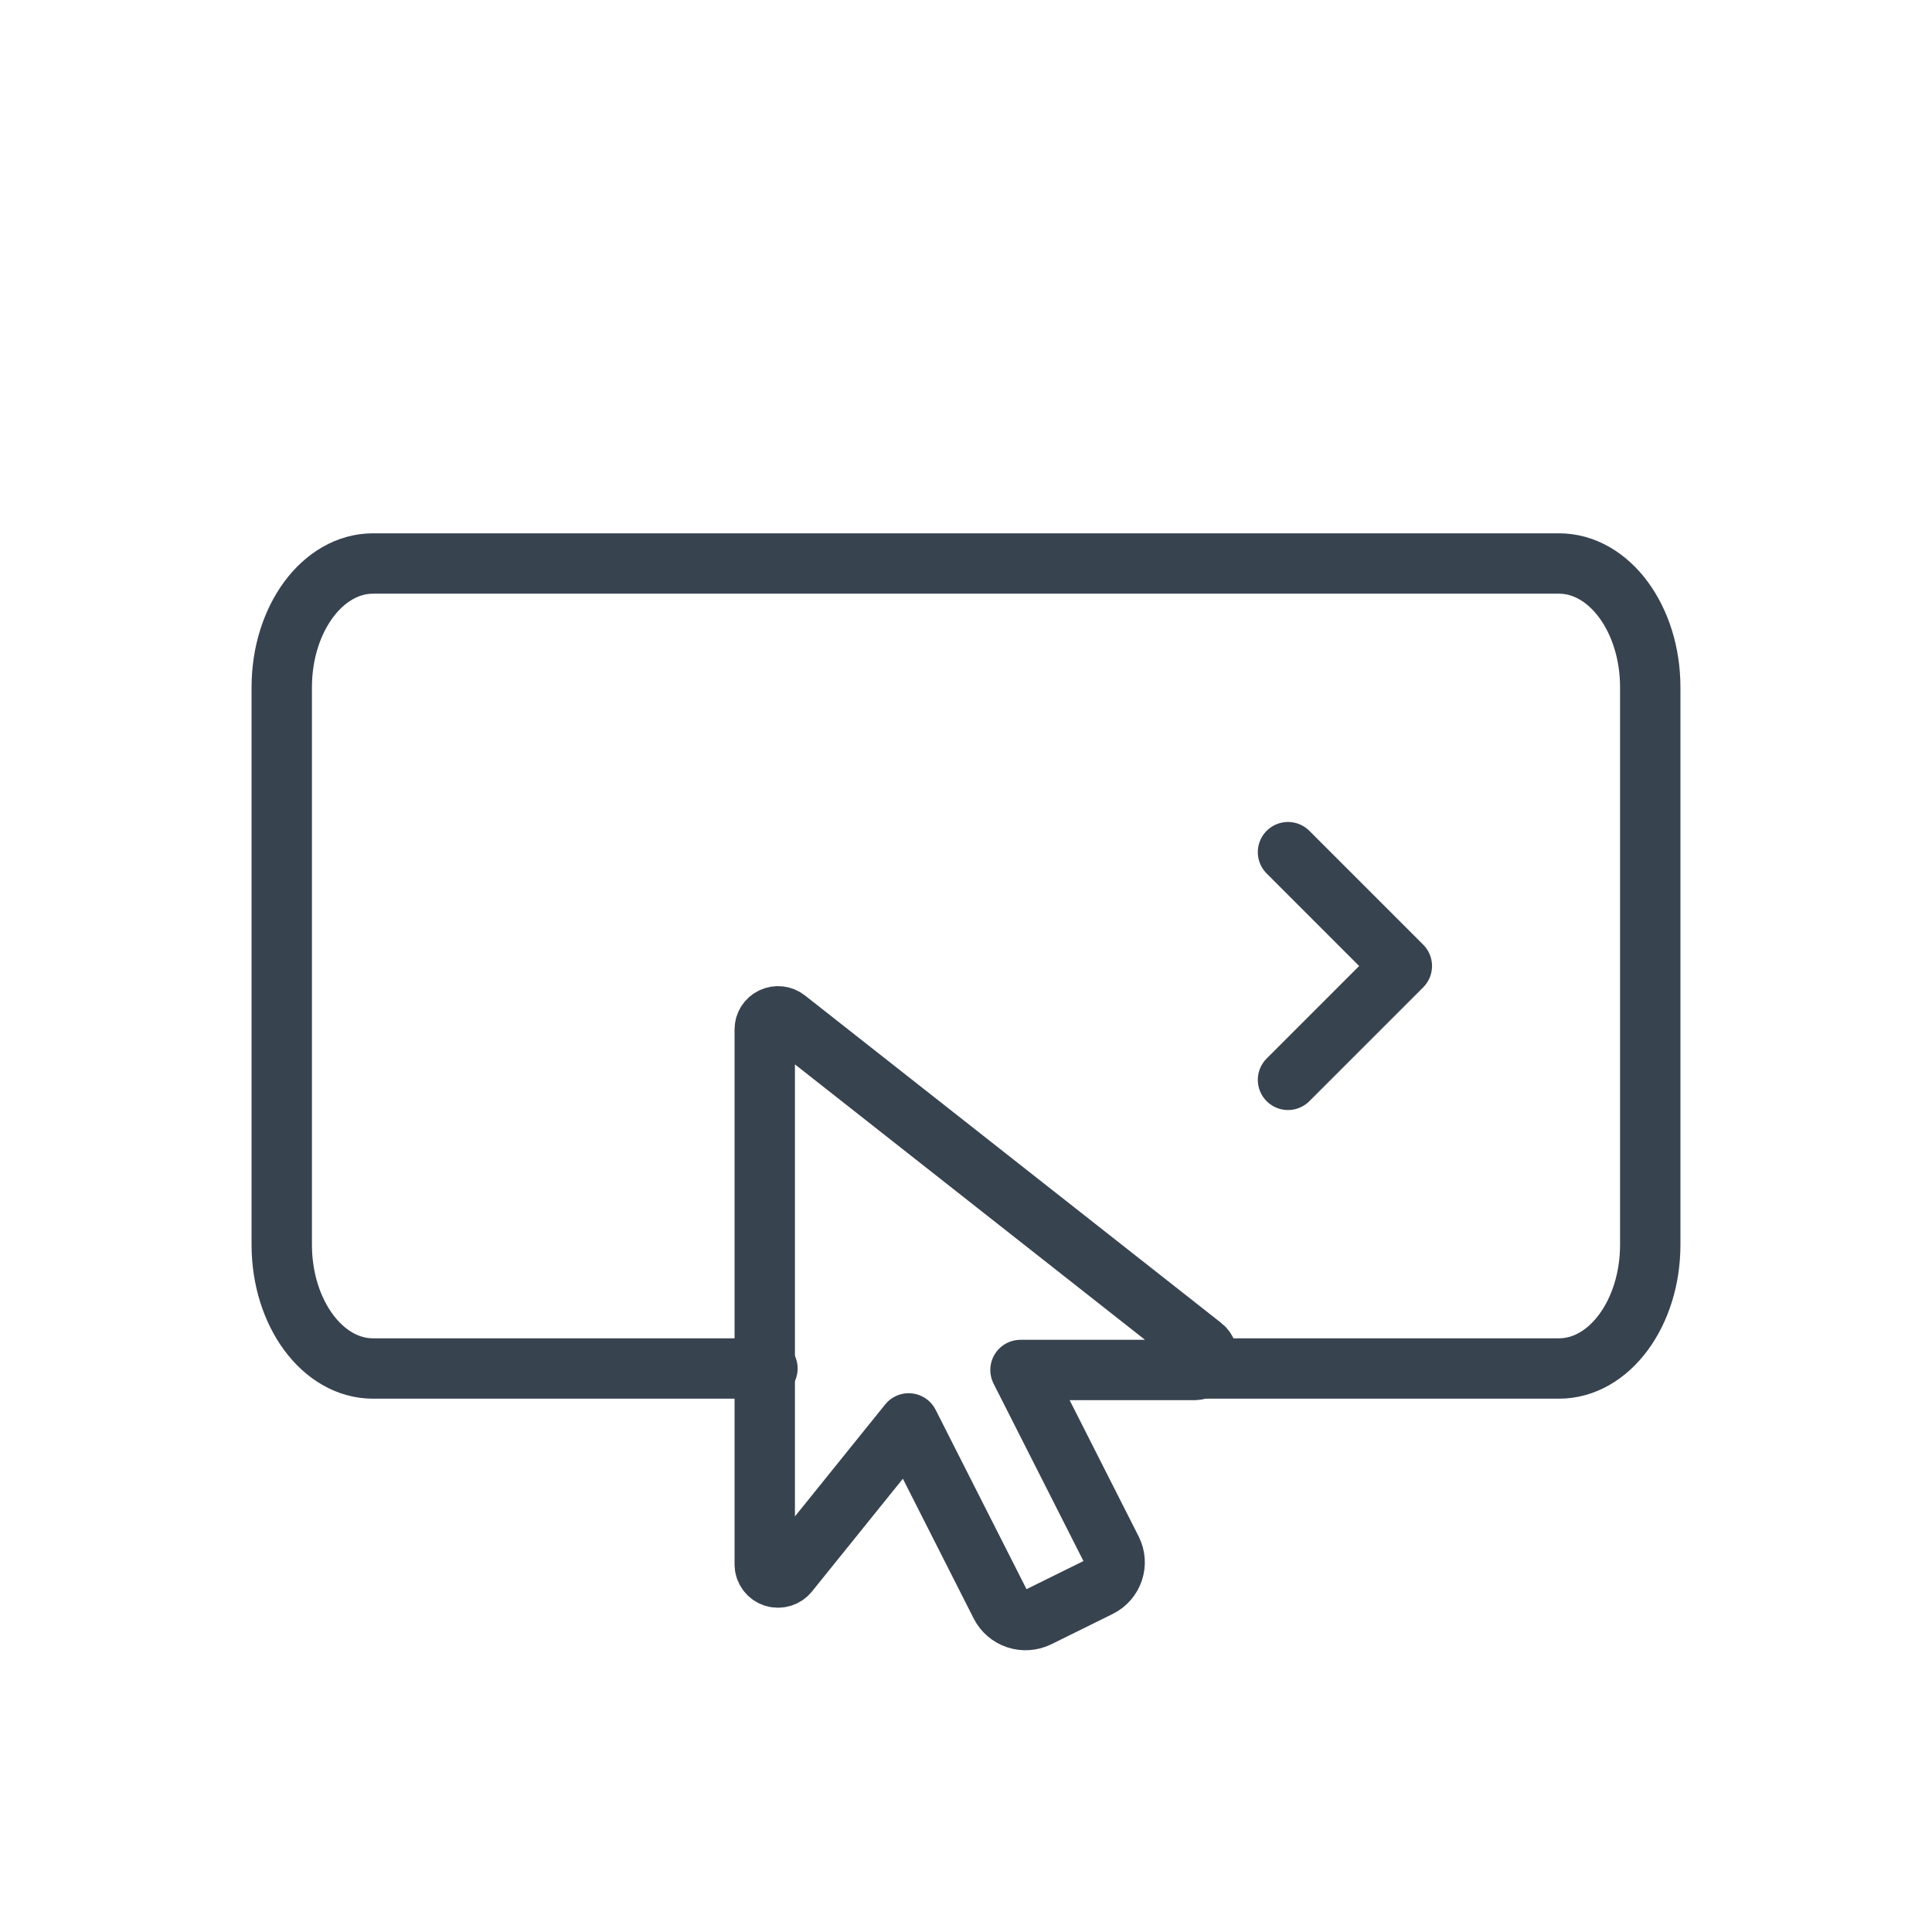<?xml version="1.0" encoding="UTF-8"?>
<svg width="48px" height="48px" viewBox="0 0 48 48" version="1.1" xmlns="http://www.w3.org/2000/svg" xmlns:xlink="http://www.w3.org/1999/xlink">
    <!-- Generator: Sketch 64 (93537) - https://sketch.com -->
    <title>Edit / 03 L / 06-button-submit-l</title>
    <desc>Created with Sketch.</desc>
    <g id="Edit-/-03-L-/-06-button-submit-l" stroke="none" stroke-width="1" fill="none" fill-rule="evenodd" stroke-linecap="round" stroke-linejoin="round">
        <g id="Group" transform="translate(7, 14)" stroke="#384350" stroke-width="1.5">
            <polyline id="Path-4" transform="translate(25, 10) rotate(-135) translate(-25, -10) " points="27 12 23 12 23 8"></polyline>
            <path d="M27,14.933 L27,24.733 C27,25.985 25.622,27 23.923,27 L10.077,27 C8.378,27 7,25.985 7,24.733 L7,-4.733 C7,-5.985 8.378,-7 10.077,-7 L23.923,-7 C25.622,-7 27,-5.985 27,-4.733 L27,4.179" id="Path-Copy" transform="translate(17, 10) rotate(-270) translate(-17, -10) "></path>
            <path d="M22.876,19.457 L12.535,11.321 C12.436,11.243 12.301,11.228 12.187,11.282 C12.073,11.336 12,11.45 12,11.575 L12,24.868 C12,25.006 12.089,25.13 12.221,25.175 C12.353,25.221 12.5,25.179 12.588,25.071 L15.576,21.364 L17.86,25.872 C17.942,26.034 18.086,26.158 18.26,26.215 C18.435,26.272 18.625,26.259 18.789,26.178 L20.31,25.427 C20.652,25.258 20.791,24.848 20.62,24.51 L18.354,20.037 L22.67,20.037 C22.81,20.037 22.935,19.949 22.981,19.819 C23.028,19.688 22.985,19.543 22.876,19.457 L22.876,19.457 Z" id="Path"></path>
        </g>
    </g>
</svg>